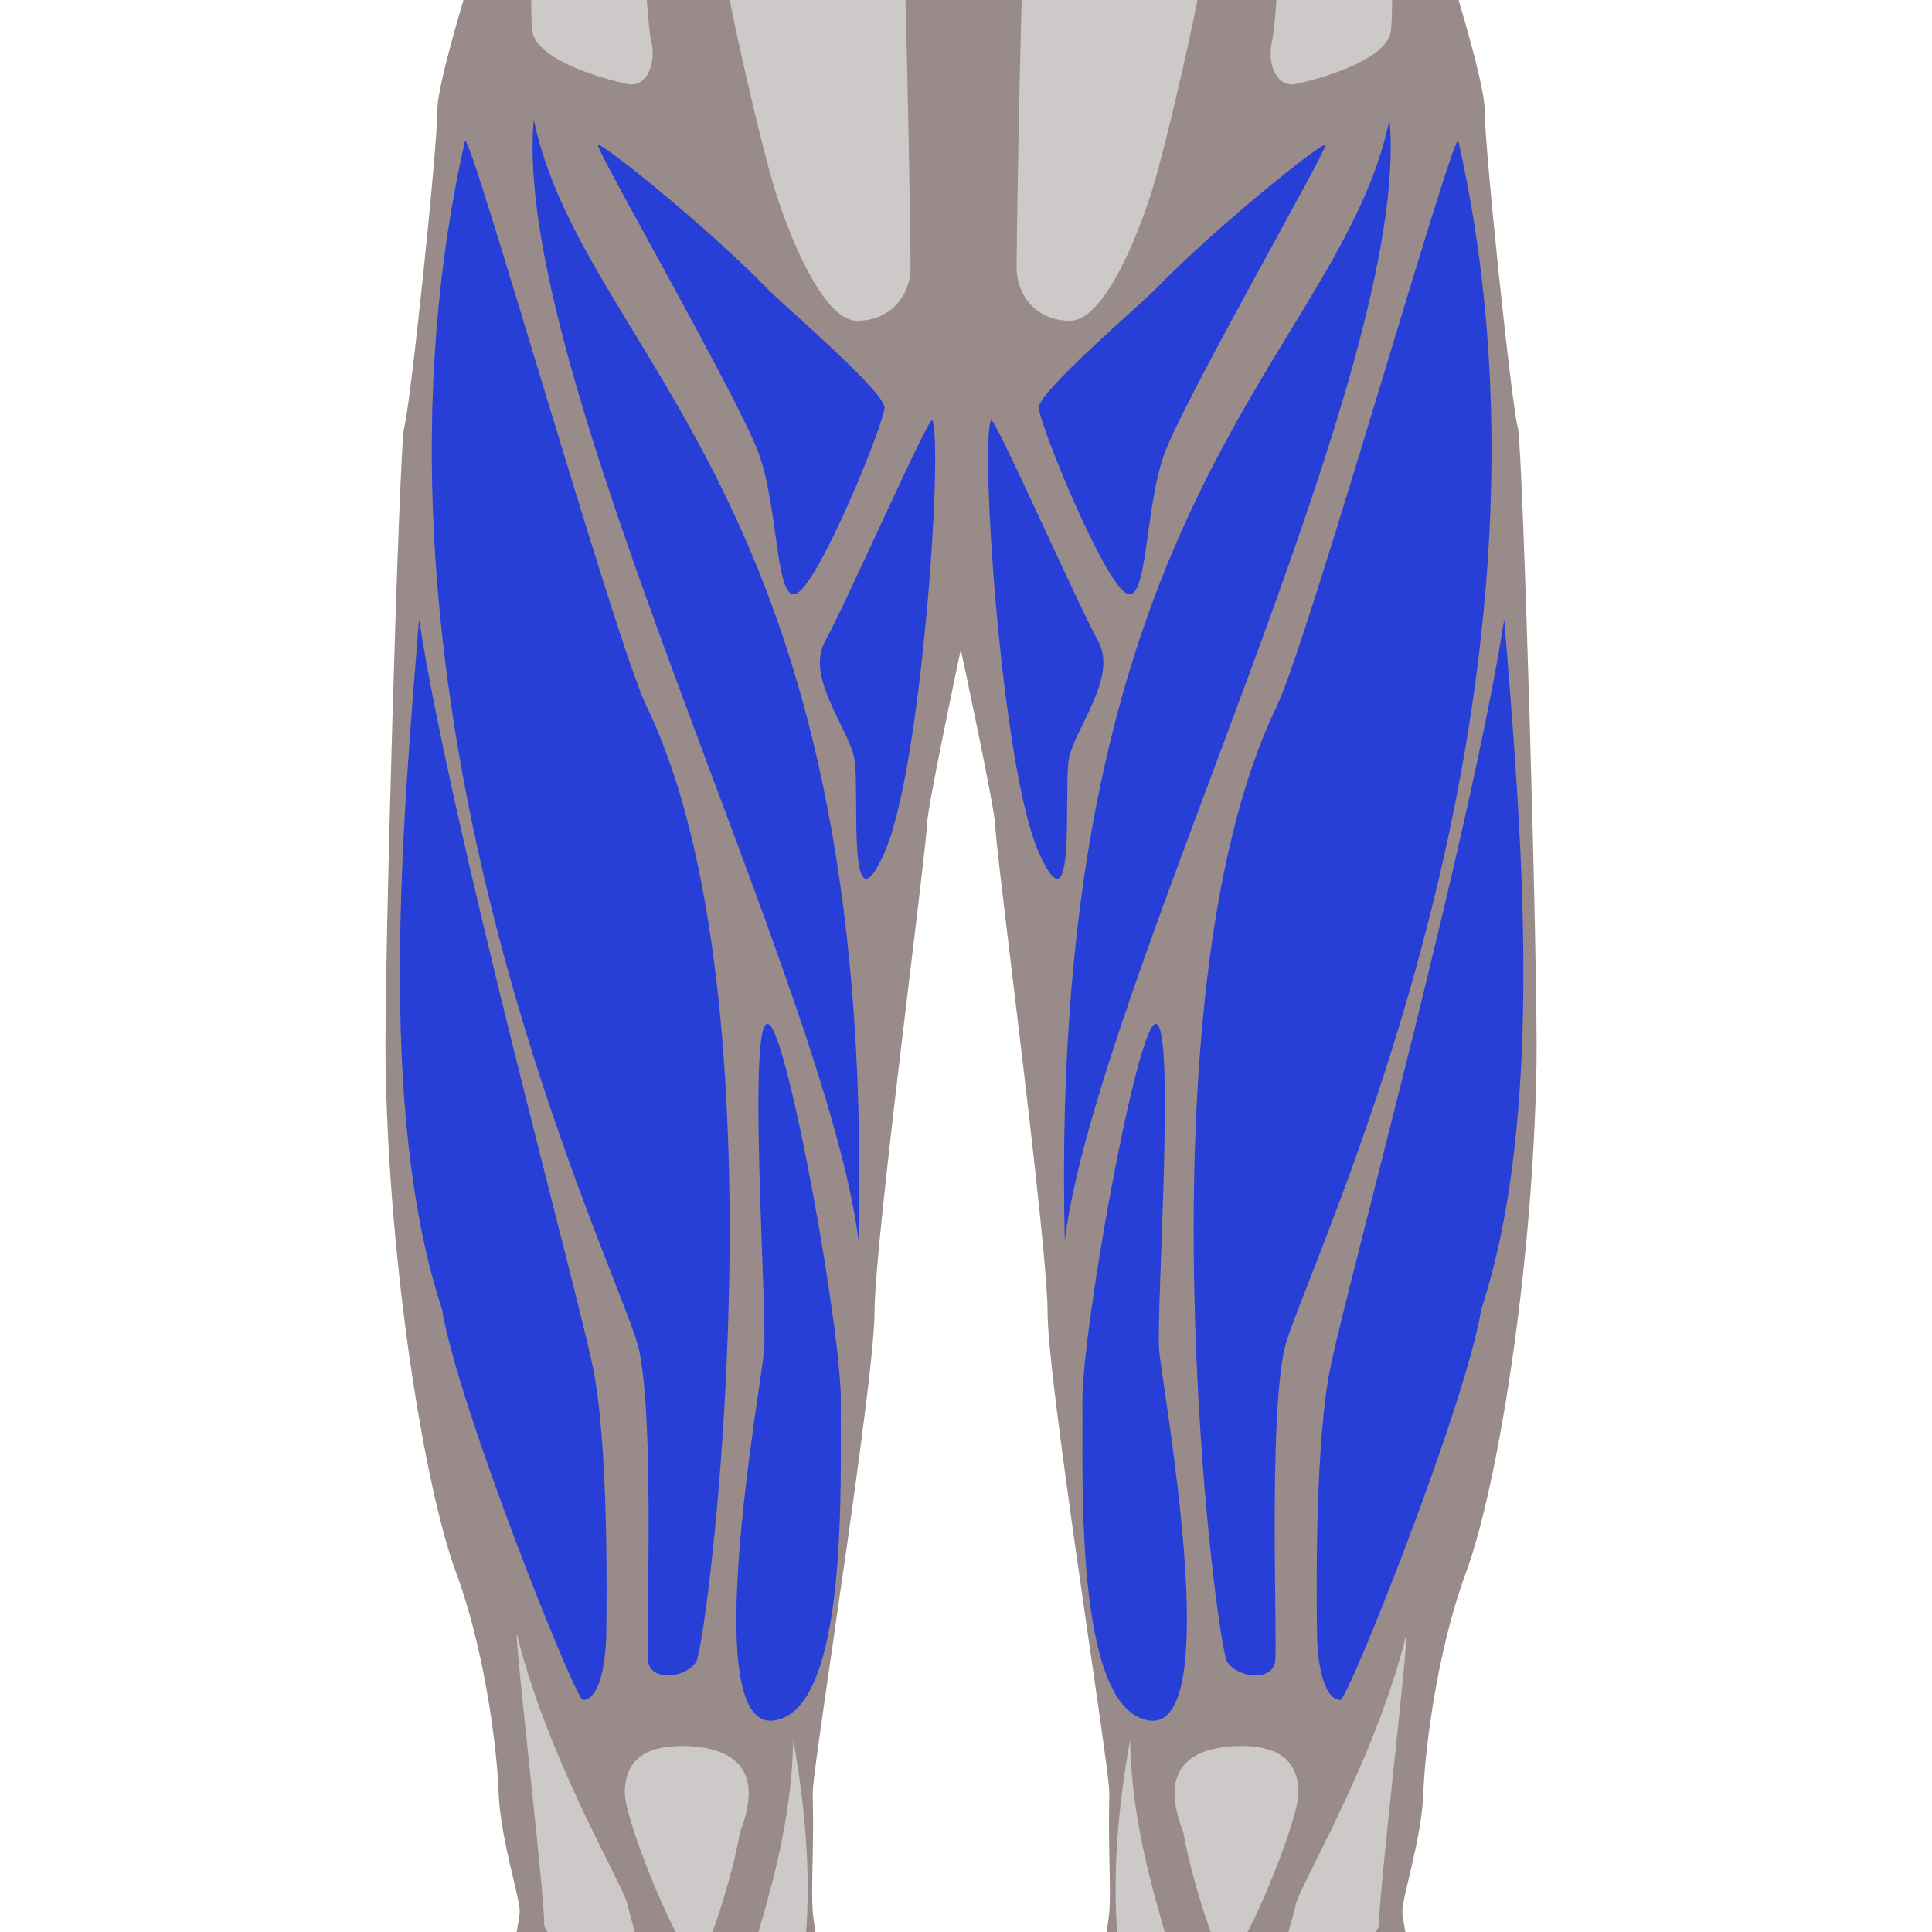 <svg xmlns="http://www.w3.org/2000/svg" width="500" height="500" fill="none" viewBox="0 0 500 500"><g clip-path="url(#a)"><path fill="#9a8b8b" d="M701.488 121.864c-1.16-4.888-13.513-12.257-24.403-18.76-9.698-5.79-19.73-11.777-25-17.423-12.167-13.021-30.248-14.481-30.429-14.494l-.696-.048-.492-.506c-34.646-36.121-46.663-75.394-57.272-110.041-2.672-8.73-5.192-16.975-7.995-24.907-14.14-40.175-32.25-62.5-44.228-77.278-7.448-9.176-12.371-15.25-12.509-21.035-1.361-57.006-15.063-97.857-21.65-117.493-2.447-7.307-3.931-11.719-3.931-14.097 0-3.526.167-13.773.359-25.488.265-15.834.552-33.771.552-42.117 0-13.894-14.322-39.971-34.883-55.17-14.954-11.046-40.451-15.58-59.072-18.889-7.199-1.287-13.43-2.388-17.979-3.657-15.718-4.361-56.746-37.142-57.953-44.395-.446-2.651-.683-12.151-.809-22.91-8.818 5.954-23.4 12.656-27.344 13.439-4.773.958-19.903 5.352-26.563 6.14l-.003.169c-.234 0-.615-.069-.901-.082-.279.013-.667.082-.897.082v-.169c-6.664-.788-21.793-5.181-26.568-6.14-3.438-.685-14.991-5.882-23.731-11.161-.132 9.801-.365 18.177-.771 20.631-1.132 6.759-45.362 39.886-61.608 44.395-4.559 1.269-10.781 2.37-17.987 3.657-18.612 3.31-44.113 7.843-59.07 18.889-20.557 15.2-34.885 41.276-34.885 55.17 0 8.346.293 26.282.556 42.117.189 11.714.363 21.961.363 25.488 0 2.377-1.485 6.79-3.935 14.097-6.585 19.636-20.293 60.487-21.649 117.493-.134 5.785-5.057 11.859-12.509 21.035-11.982 14.777-30.086 37.104-44.232 77.277-2.794 7.934-5.317 16.178-7.99 24.908-10.607 34.647-22.631 73.92-57.273 110.04l-.486.507-.7.048c-.182.013-18.303 1.508-30.433 14.494-5.267 5.646-15.299 11.633-25.001 17.423-10.889 6.503-23.242 13.873-24.404 18.76-.16.675-.073 1.229.282 1.789 3.665 5.761 6.179 8.192 14.728 7.389 9.046-.868 34.059-14.589 37.406-18.357 0 0-1.058 2.243-4.49 7.666-.603 1.884-7.5 23.293-11.862 34.193l-1.046 2.607c-4.798 11.957-17.55 43.722-17.55 50.613 0 3.314 2.036 5.518 4.041 5.984 2.329.521 9.594-2.964 9.594-2.964-.033.104-3.066 10.651-3.599 15.014-.273 2.247.421 4.324 1.956 5.845 1.792 1.763 4.499 2.574 7.406 2.168 4.625-.608 8.982-11.564 9.928-14.735 0 0-1.828 13.81 1.979 15.319 5.55 2.203 8.606-1.025 9.682-2.56 6.115-8.737 15.098-31.22 16.028-34.472l.401-1.135c3.534-12.189 10.982-22.536 10.982-22.536-1.708 4.563-12.862 41.82-12.702 45.188.288.92.839 1.673 1.594 2.018.832.396 1.972.327 3.198-.199 2.437-1.045 10.989-14.789 13.797-19.306l.906-1.447c2.027-3.25 13.152-28.643 14.907-33.457l.789-2.155c2.601-7.021 10.516-28.398 10.516-34.223 0-7.456 12.117-44.3 13.44-46.952 4.356-8.707 24.058-33.1 46.877-61.35 25.51-31.581 54.434-67.39 63.701-83.975 14.076-25.188 17.555-49.811 19.231-61.651.243-1.74.459-3.232.659-4.446.337-2.041 2.08-5.146 4.974-10.293 5.9-10.507 15.782-28.102 23.854-54.792 8.745-28.938 8.079-42.178 7.979-27.364l.252 1.515c.444 14.641 28.329 71.963 38.733 89.705 3.622 6.18 1.141 79.164-1.027 87.846-.732 2.94-2.725 9.3-5.239 17.347-5.646 18.094-14.193 45.43-14.193 52.855 0 10.014-7.086 77.609-8.621 82.193-1.257 5.535-5.208 141.333-4.784 165.033.952 53.019 10.164 109.257 18.159 130.953 8.6 23.341 10.923 50.592 11.077 56.612.191 7.525 2.298 16.426 3.839 22.925.955 4.023 1.643 6.934 1.643 8.485 0 1.117-.928 6.19-3.027 17.578-4.636 25.112-13.272 71.872-12.203 84.899 4.682 57.102 15.747 88.575 24.638 113.865 2.574 7.337 5.006 14.254 6.968 20.973 8.724 29.926 24.434 111.565 24.434 121.098 0 1.546.018 3.294.027 5.162.126 13.841.039 23.851-2.314 26.497-5.953 5.41-5.452 19.188-3.972 22.384l.149.505c.771 5.41-4.174 14.856-11.5 21.973-3.794 3.696-6.187 9.242-8.711 15.111-4.614 10.721-9.849 22.868-25.245 30.593-1.048.521-1.769 1.663-2.126 3.396-.847 4.064.628 9.924 2.409 12.069 4.523 2.646 78.539 4.461 90.619.649 9.645-3.055 9.87-27.633 7.289-40.541-2.476-12.367-5.518-34.395-5.518-39.939l.166-.757c2.794-6.156 1.974-18.335-1.841-27.14l-.184-.405.036-.453c.144-2.007.369-8.837.69-18.289 1.023-30.111 2.932-86.162 5.763-96.559 3.512-12.875 15.209-93.204 11.511-138.837-.462-5.599-6.224-38.929-11.804-71.155-5.205-30.08-10.126-58.501-10.426-62.693-.229-3.213-.15-7.059-.051-11.944.105-5 .234-11.226.047-18.745 0-2.578 1.852-15.483 5.125-38.069 4.585-31.646 10.863-74.971 10.863-86.219 0-11.69 5.455-56.923 9.438-89.938 2.204-18.247 4.109-34.008 4.109-36.128 0-4.323 8.788-45.593 8.788-45.593s8.914 41.479 8.914 45.593c0 2.12 1.908 17.881 4.108 36.128 3.986 33.017 9.443 78.248 9.443 89.938 0 11.248 6.272 54.57 10.858 86.219 3.276 22.586 5.121 35.491 5.121 38.026-.182 7.563-.055 13.788.045 18.788.102 4.887.18 8.731-.045 11.944-.305 4.192-5.216 32.613-10.427 62.693-5.58 32.228-11.344 65.558-11.798 71.155-3.703 45.633 7.999 125.962 11.51 138.837 2.833 10.396 4.735 66.446 5.759 96.559.32 9.452.55 16.282.69 18.289l.036.453-.18.405c-3.814 8.805-4.639 20.982-1.844 27.14l.166.757c0 5.546-3.044 27.572-5.514 39.939-2.583 12.908-2.359 37.486 7.284 40.541 12.083 3.814 86.096 2 90.812-.836 1.589-1.959 3.066-7.818 2.216-11.884-.36-1.732-1.072-2.876-2.121-3.396-15.404-7.725-20.633-19.872-25.247-30.594-2.527-5.868-4.919-11.414-8.714-15.11-7.329-7.115-12.271-16.563-11.497-21.974l.151-.504c1.477-3.196 1.978-16.974-3.835-22.239-2.496-2.791-2.586-12.801-2.457-26.642.015-1.868.029-3.617.029-5.162 0-9.531 15.709-91.172 24.432-121.098 1.962-6.719 4.396-13.636 6.971-20.973 8.888-25.29 19.956-56.765 24.635-113.865 1.066-13.027-7.563-59.787-12.203-84.899-2.097-11.388-3.027-16.461-3.027-17.578 0-1.553.69-4.462 1.643-8.485 1.544-6.499 3.646-15.398 3.839-22.926.159-6.021 2.479-33.271 11.074-56.611 7.999-21.696 17.21-77.936 18.162-130.953.424-23.7-3.526-159.498-4.806-165.112-1.513-4.505-8.6-72.101-8.6-82.114 0-7.425-8.542-34.763-14.197-52.855-2.511-8.046-4.497-14.405-5.231-17.346-2.172-8.684-4.649-81.667-1.027-87.847 10.398-17.741 37.638-76.152 38.082-90.792l.043-.451c-.085-14.803-.764-1.549 7.985 27.388 8.069 26.69 17.953 44.286 23.854 54.792 2.889 5.146 4.639 8.252 4.978 10.293.202 1.214.415 2.706.659 4.447 1.67 11.84 5.157 36.46 19.228 61.65 9.273 16.585 38.186 52.394 63.705 83.977 22.813 28.249 42.517 52.64 46.878 61.348 1.314 2.65 13.433 39.496 13.433 46.952 0 5.823 7.917 27.2 10.518 34.223l.791 2.155c1.754 4.815 12.882 30.208 14.909 33.457l.901 1.447c2.813 4.517 11.359 18.261 13.794 19.306 1.231.526 2.37.596 3.196.199.76-.344 1.309-1.097 1.643-2.228.12-3.157-11.041-40.417-12.748-44.979l5.362 6.668c1.722 5.893 6.022 17.003 6.022 17.003.929 3.252 9.915 25.733 16.029 34.472 1.08 1.533 3.894 4.045 9.682 2.56 3.208-.819 2.599-13.594 2.599-13.594.948 3.181 4.682 12.4 9.307 13.01 2.92.407 5.614-.405 7.407-2.168 1.535-1.521 2.229-3.598 1.953-5.845-.533-4.361-3.565-14.908-3.595-15.014 0 0 7.253 3.485 9.599 2.964 1.998-.468 4.033-2.67 4.033-5.983 0-6.894-12.752-38.657-17.553-50.614l-1.048-2.607c-4.358-10.899-11.255-32.31-11.86-34.192-3.493-2.15-4.484-7.666-4.484-7.666 3.346 3.768 28.358 17.488 37.405 18.356 8.545.819 11.06-1.628 14.726-7.389.353-.556.44-1.111.278-1.786"/><path fill="#cec9c9" d="M205.286 450.309c-1.041 48.813-27.436 77.291-19.87 132.854-.024-32.804 34.858-49.442 19.87-132.854M133.939 423.49c-1.569-6.374 7.063 67.417 6.879 74.022-.18 6.598 20.899 12.423 26.504 19.731.739-5.354-3.806-19.424-4.954-24.451-1.152-5.016-20.693-37.764-28.429-69.302M193.762 464.275c.122-9.26-7.833-12.279-16.689-12.401-8.854-.11-15.255 2.716-15.378 11.972-.1 7.775 16.478 47.885 19.456 43.548 2.733-3.982 8.736-23.303 10.352-33.188 1.386-3.499 2.215-7.039 2.259-9.931M292.464 450.309c1.04 48.813 27.429 77.291 19.865 132.854.028-32.804-34.854-49.442-19.865-132.854M363.81 423.49c1.563-6.374-7.07 67.417-6.889 74.022.183 6.598-20.896 12.423-26.498 19.731-.739-5.354 3.806-19.424 4.956-24.451 1.151-5.016 20.685-37.764 28.431-69.302M303.988 464.275c-.122-9.26 7.829-12.279 16.686-12.401 8.849-.11 15.255 2.716 15.378 11.972.1 7.775-16.48 47.885-19.451 43.548-2.737-3.982-8.744-23.303-10.352-33.188-1.392-3.499-2.224-7.039-2.261-9.931M487.052-147.446c3.896 50.53 15.63 54.222 18.245 63.336 5.438 18.997 44.012 68.176 55.154 83.929 12.939 18.305 27.071 53.606 31.36 54.32 4.29.725-25.043-58.268-27.188-63.834-8.979-23.248-28.431-114.318-77.571-137.751M490.169-57.21c29.088 2.43 92.688 108.787 93.726 116.83-12.999-17.17-56.34-65.56-59.902-70.11-7.171-9.17-27.746-36.708-33.824-46.72M471.538-59.031s.367.53 1.044 1.518c.729.937 1.518 2.583 2.929 4.239a148 148 0 0 1 4.655 6.133c1.636 2.388 4.044 4.918 6.197 7.896 4.322 6.009 9.992 12.43 15.504 19.82 2.638 3.82 5.791 7.334 8.684 11.239 3.015 3.77 5.893 7.833 9.111 11.489 6.608 7.113 12.753 14.896 19.379 21.054 3.26 3.16 6.419 6.21 9.398 9.103 3 2.884 5.706 5.835 8.572 7.975 11.172 9.129 20.239 17.915 20.239 17.915.176.113.227.364.141.56-.104.179-1.325-.104-.5.134 0 0-9.497-8.144-21.311-16.303-3.043-1.915-5.945-4.618-9.176-7.26-3.169-2.712-6.533-5.568-9.999-8.522-7.032-5.814-13.612-13.236-20.71-20.042-3.507-3.454-6.677-7.3-9.991-10.88-3.229-3.67-6.539-7.143-9.384-10.911-5.622-7.561-10.621-14.84-14.435-21.495-3.878-6.47-6.846-12.53-8.636-16.676-1.738-4.132-2.359-6.651-2.359-6.651-.055-.221.063-.445.242-.498.151-.056.315.034.406.163M10.692-147.446C6.796-96.916-4.935-93.224-7.554-84.11-12.986-65.113-51.565-15.934-62.705-.181c-12.94 18.305-27.07 53.606-31.36 54.32-4.287.725 25.037-58.268 27.189-63.834 8.978-23.248 28.433-114.318 77.568-137.751M7.583-57.21C-21.511-54.78-85.112 51.577-86.144 59.62c12.998-17.17 56.336-65.56 59.896-70.11 7.177-9.17 27.751-36.708 33.831-46.72M26.206-59.031l-1.038 1.518c-.737.937-1.517 2.583-2.93 4.239a150 150 0 0 0-4.663 6.133c-1.636 2.388-4.047 4.918-6.194 7.896-4.324 6.009-9.993 12.43-15.502 19.82-2.64 3.82-5.796 7.334-8.686 11.239-3.012 3.77-5.89 7.833-9.113 11.489-6.606 7.113-12.75 14.896-19.375 21.054-3.26 3.16-6.415 6.21-9.4 9.103-3.002 2.884-5.704 5.835-8.573 7.975-11.17 9.129-20.24 17.915-20.24 17.915-.174.113-.23.364-.138.56.099.179 1.324-.104.499.134 0 0 9.497-8.144 21.308-16.303 3.053-1.915 5.95-4.618 9.174-7.26 3.174-2.712 6.535-5.568 10.002-8.522 7.032-5.814 13.617-13.236 20.705-20.042 3.52-3.454 6.68-7.3 9.99-10.88 3.24-3.67 6.55-7.143 9.386-10.911C7.05-21.435 12.05-28.714 15.862-35.37c3.878-6.47 6.846-12.53 8.636-16.676 1.74-4.132 2.36-6.651 2.36-6.651.052-.221-.061-.445-.252-.498-.144-.056-.305.034-.4.163M287.145-66.396c-6.638 5.308-18.216 9.476-20.409 19.679-2.183 10.203-3.637 108.589-3.637 115.88 0 7.285 5.1 13.849 13.847 13.849 8.74 0 17.492-21.872 21.133-33.527 3.649-11.664 11.666-46.646 13.12-56.844 1.459-10.205 13.116-57.574 6.56-61.947-6.561-4.377-23.321-2.916-30.614 2.91M335.58-94.087c-.524 8.72-4.57 96.925-6.289 104.21-1.706 7.295 1.719 12.388 5.72 11.662 4.001-.73 23.802-5.667 24.936-13.688 1.149-8.01-1.256-57.148-1.256-66.628 0-9.472.58-55.359-2.28-57.549-2.861-2.188-20.26 12.52-20.831 21.993M211.591-66.396c6.648 5.308 18.223 9.476 20.413 19.679 2.187 10.203 3.645 108.589 3.645 115.88 0 7.285-5.108 13.849-13.848 13.849-8.747 0-17.495-21.872-21.14-33.527C197.02 37.82 189.004 2.839 187.549-7.36c-1.455-10.205-13.12-57.574-6.562-61.947 6.562-4.377 23.319-2.916 30.604 2.91M162.171-94.087c.518 8.72 4.563 96.925 6.28 104.21 1.714 7.295-1.718 12.388-5.713 11.662-4.001-.73-23.8-5.667-24.946-13.688-1.142-8.01 1.258-57.148 1.258-66.628 0-9.472-.573-55.359 2.282-57.549 2.86-2.188 20.262 12.52 20.839 21.993"/><path fill="#283fd7" d="M256.479 108.715c-2.874 5.94 2.65 90.344 12.425 112.077 9.756 21.733 6.341-16.117 7.692-24.157 1.35-8.027 12.834-21.303 7.607-30.71-5.222-9.408-27.014-58.679-27.724-57.21M299.069 74.794c-4.091 4.218-30.777 26.951-30.245 30.838.812 5.826 16.627 44.242 22.508 47.808 5.871 3.564 4.736-22.465 10.302-36.748 5.947-15.263 41.389-77.022 41.364-79.092-.017-1.583-28.064 20.862-43.929 37.194"/><path fill="#283fd7" d="M359.608 30.995c5.963 64.789-75.532 223.174-84.05 289.985-4.565-194.062 71.003-228.363 84.05-289.985M330.372 182.902c8.215-17.026 46.115-150.567 47.052-146.426 33.35 147.991-40.934 293.813-45.048 312.824-4.125 18.997-1.709 75.57-2.367 80.682-.667 5.119-9.418 4.489-12.396.162-2.968-4.329-24.061-170.971 12.759-247.242"/><path fill="#283fd7" d="M389.297 160.263c-8.668 55.692-40.211 170.796-44.896 193.154-4.133 19.69-3.698 58.935-3.56 69.133.132 10.203 2.416 17.454 6.061 17.408 1.908-.021 32.315-75.923 36.456-101.104 17.045-52.019 10.004-127.269 5.939-178.591M298.762 265.086c5.787-3.398.378 74.204 1.237 84.395.868 10.191 17.201 98.453-2.514 95.805-19.716-2.659-17.121-64.007-17.361-82.219-.233-18.225 13.574-94.994 18.638-97.981M241.27 108.715c2.871 5.94-2.661 90.344-12.42 112.077-9.771 21.733-6.346-16.117-7.701-24.157-1.35-8.027-12.834-21.303-7.608-30.71 5.232-9.408 27.016-58.679 27.729-57.21M198.673 74.794c4.1 4.218 30.776 26.951 30.244 30.838-.811 5.826-16.624 44.242-22.502 47.808-5.881 3.564-4.735-22.465-10.308-36.748-5.948-15.263-41.393-77.022-41.357-79.092.02-1.583 28.067 20.862 43.923 37.194"/><path fill="#283fd7" d="M138.135 30.995c-5.96 64.789 75.53 223.174 84.056 289.985 4.562-194.062-71.001-228.363-84.056-289.985M167.378 182.902c-8.215-17.026-46.114-150.567-47.051-146.426-33.352 147.991 40.93 293.813 45.046 312.824 4.127 18.997 1.71 75.57 2.37 80.682.655 5.119 9.413 4.489 12.388.162 2.97-4.329 24.067-170.971-12.753-247.242"/><path fill="#283fd7" d="M108.445 160.263c8.668 55.692 40.217 170.796 44.902 193.154 4.134 19.69 3.691 58.935 3.563 69.133-.138 10.203-2.417 17.454-6.063 17.408-1.913-.021-32.313-75.923-36.46-101.104-17.044-52.019-10.004-127.269-5.942-178.591M198.985 265.086c-5.794-3.398-.382 74.204-1.245 84.395-.865 10.191-17.193 98.453 2.518 95.805 19.713-2.659 17.124-64.007 17.357-82.219.241-18.225-13.569-94.994-18.63-97.981"/></g><defs><clipPath id="a"><path fill="#fff" d="M-205-710h906.567V993.69H-205z"/></clipPath></defs></svg>